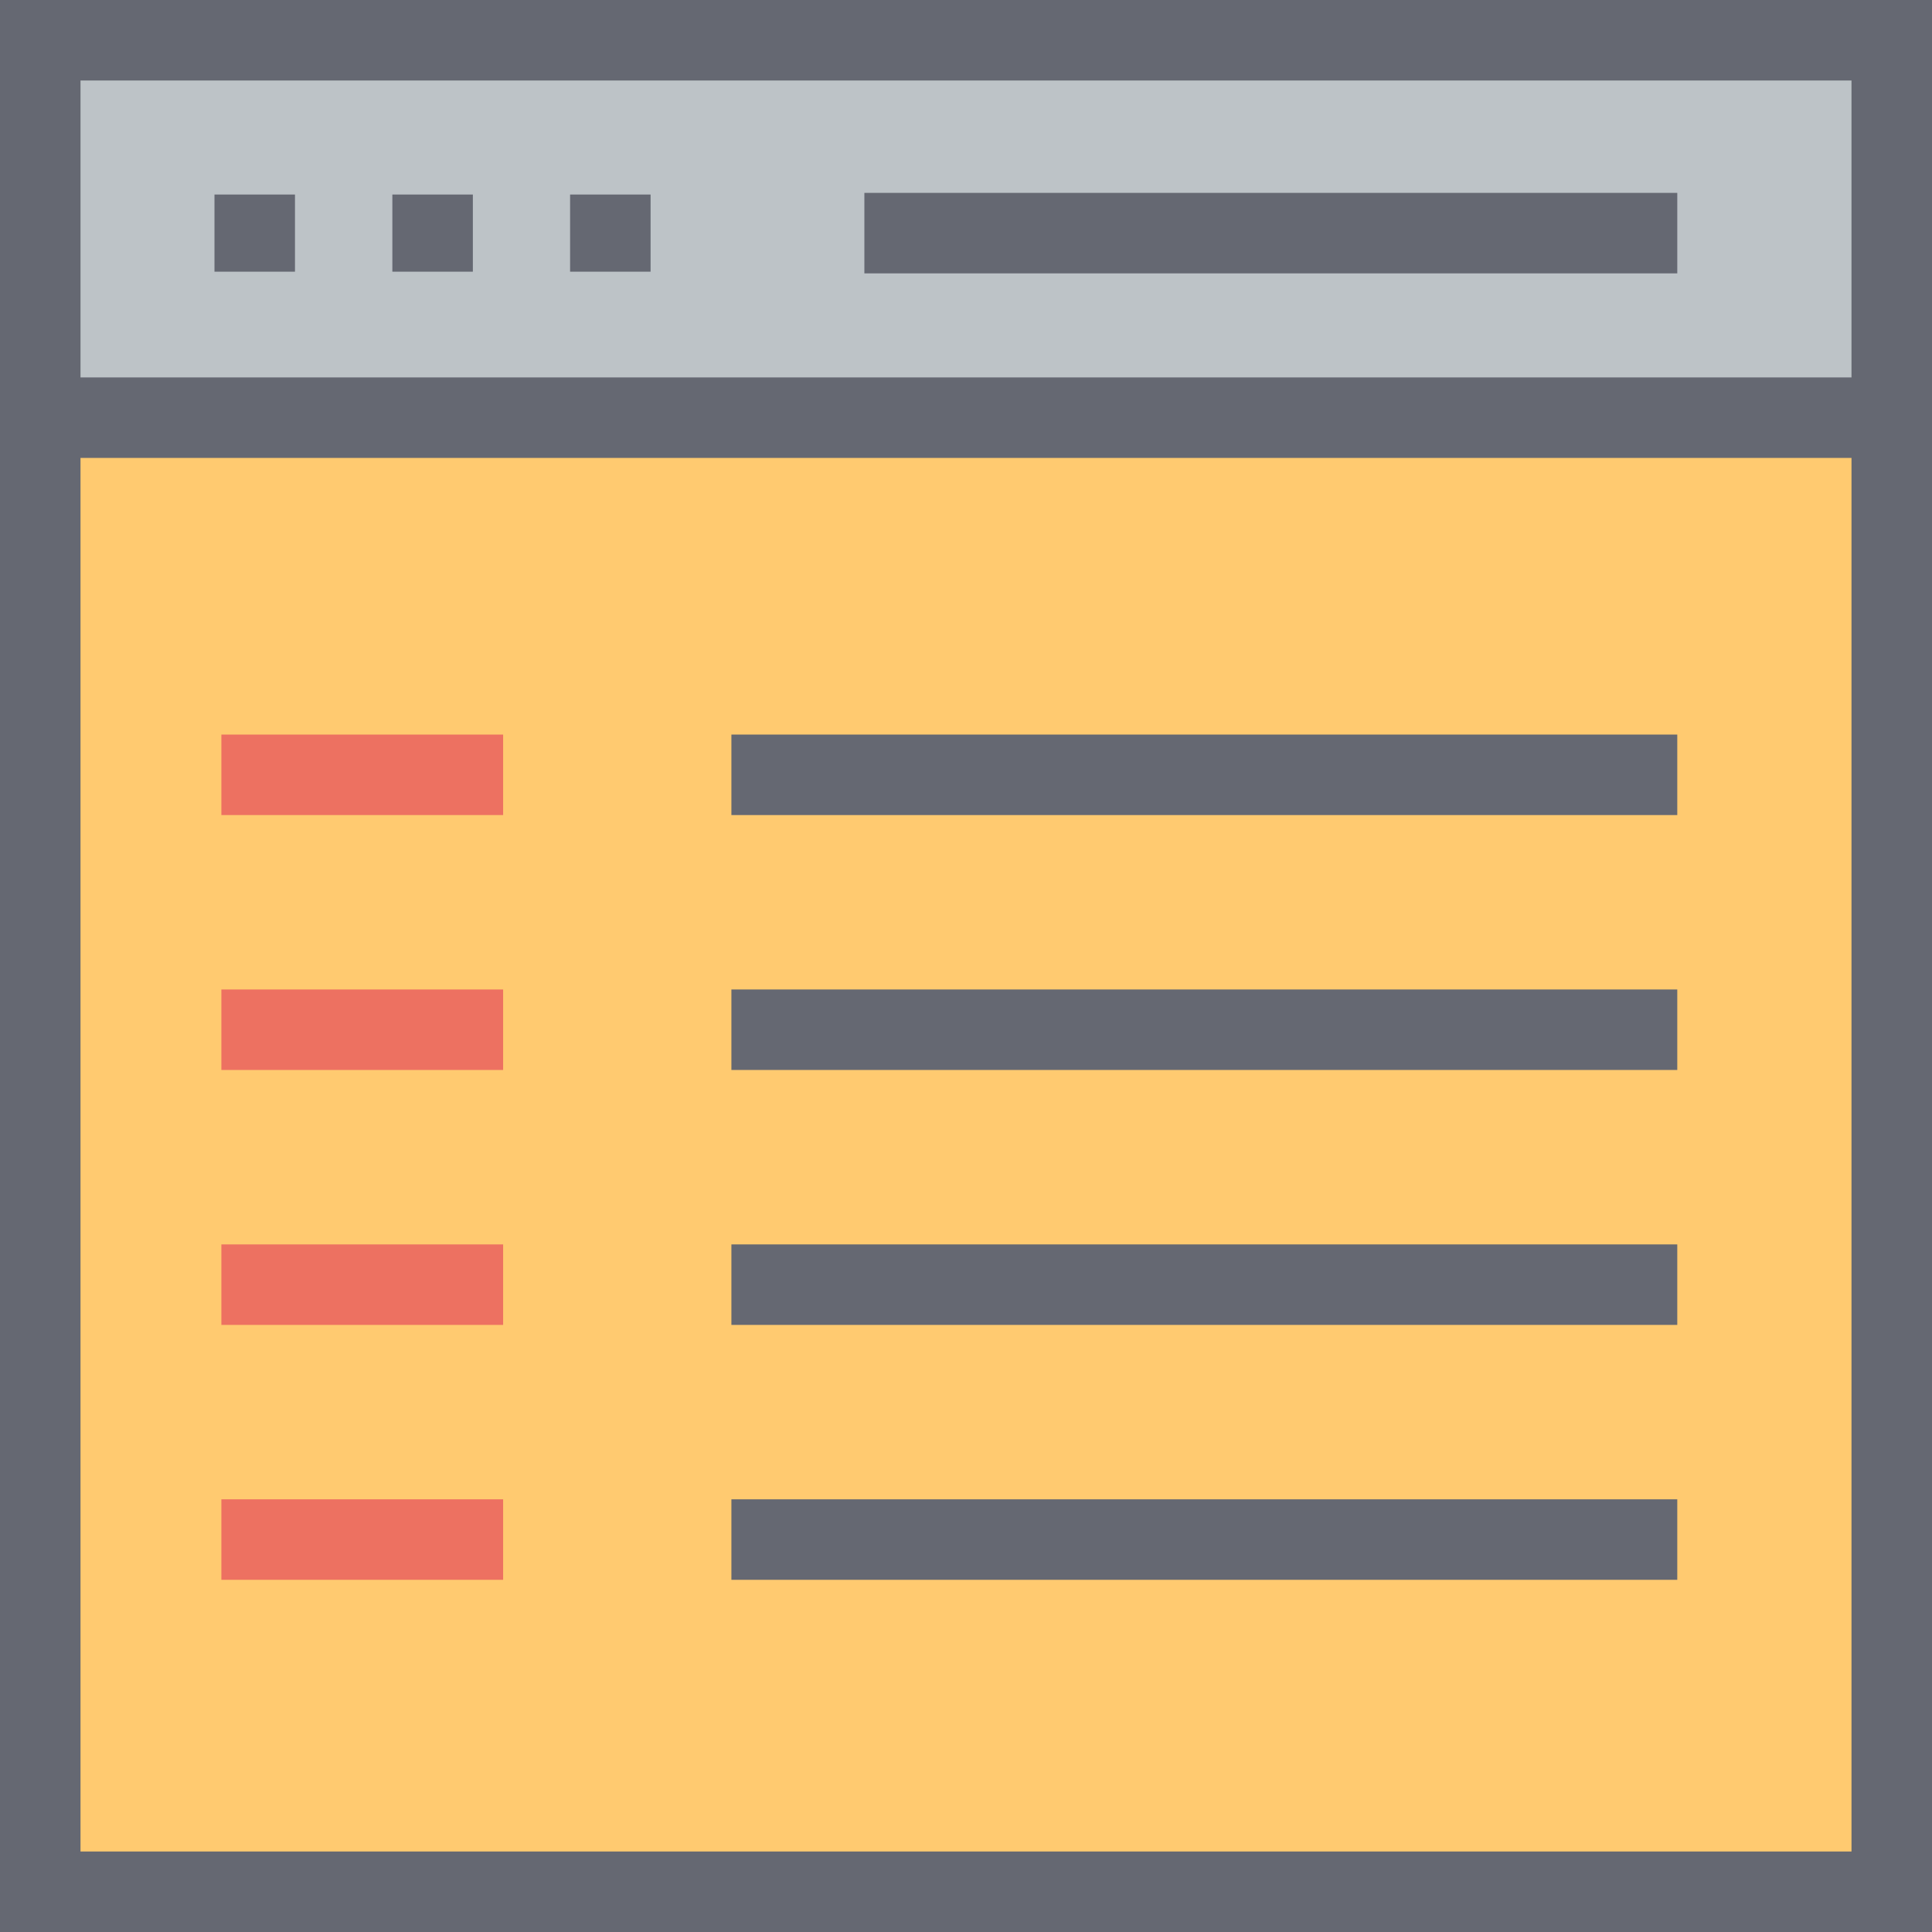 <?xml version="1.0" encoding="utf-8"?>
<!-- Generator: Adobe Illustrator 20.0.0, SVG Export Plug-In . SVG Version: 6.00 Build 0)  -->
<svg version="1.1" id="content" xmlns="http://www.w3.org/2000/svg" xmlns:xlink="http://www.w3.org/1999/xlink" x="0px" y="0px"
	 viewBox="0 0 1010 1010" enable-background="new 0 0 1010 1010" xml:space="preserve">
<g id="content-content">
	<g>
		<g>
			<rect x="21.041" y="21.041" fill="#BDC3C7" width="967.918" height="197.307"/>
		</g>
		<g>
			<rect x="21.041" y="218.349" fill="#FFCA70" width="967.918" height="770.61"/>
		</g>
		<g>
			<g>
				<path fill="#656872" d="M1010,1010H0V0h1010V1010L1010,1010z M42.084,967.916H967.916V42.084H42.084V967.916L42.084,967.916
					z"/>
			</g>
			<g>
				<path fill="none" d="M977.143,452.19"/>
			</g>
			<g>
				<path fill="none" d="M977.143,227.369"/>
			</g>
			<g>
				<polygon fill="#656872" points="984.037,239.39 34.316,239.39 34.316,197.307 984.037,197.307 984.037,239.39 				
					"/>
			</g>
		</g>
		<g>
			<g>
				<line fill="#ECF0F1" x1="133.165" y1="101.694" x2="133.165" y2="142.031"/>
				<polygon fill="#656872" points="154.206,142.031 112.123,142.031 112.123,101.694 154.206,101.694 154.206,142.031 				
					"/>
			</g>
			<g>
				<line fill="#ECF0F1" x1="226.157" y1="101.694" x2="226.157" y2="142.031"/>
				<polygon fill="#656872" points="247.199,142.031 205.115,142.031 205.115,101.694 247.199,101.694 247.199,142.031 
									"/>
			</g>
			<g>
				<line fill="#ECF0F1" x1="319.067" y1="101.694" x2="319.067" y2="142.031"/>
				<polygon fill="#656872" points="340.108,142.031 298.025,142.031 298.025,101.694 340.108,101.694 340.108,142.031 
									"/>
			</g>
		</g>
		<g>
			<polygon fill="#656872" points="876.836,142.915 451.872,142.915 451.872,100.832 876.836,100.832 876.836,142.915 			"/>
		</g>
	</g>
	<g>
		<g>
			<polygon fill="#ED7161" points="263.021,426.094 115.729,426.094 115.729,384.01 263.021,384.01 263.021,426.094 			"/>
		</g>
		<g>
			<polygon fill="#ED7161" points="263.021,559.351 115.729,559.351 115.729,517.268 263.021,517.268 263.021,559.351 			"/>
		</g>
		<g>
			<polygon fill="#ED7161" points="263.021,692.629 115.729,692.629 115.729,650.545 263.021,650.545 263.021,692.629 			"/>
		</g>
		<g>
			<polygon fill="#ED7161" points="263.021,825.885 115.729,825.885 115.729,783.803 263.021,783.803 263.021,825.885 			"/>
		</g>
	</g>
	<g>
		<g>
			<polygon fill="#656872" points="876.836,426.094 382.356,426.094 382.356,384.01 876.836,384.01 876.836,426.094 			
				"/>
		</g>
		<g>
			<polygon fill="#656872" points="876.836,559.351 382.356,559.351 382.356,517.268 876.836,517.268 876.836,559.351 			
				"/>
		</g>
		<g>
			<polygon fill="#656872" points="876.836,692.629 382.356,692.629 382.356,650.545 876.836,650.545 876.836,692.629 			
				"/>
		</g>
		<g>
			<polygon fill="#656872" points="876.836,825.885 382.356,825.885 382.356,783.803 876.836,783.803 876.836,825.885 			
				"/>
		</g>
	</g>
</g>
</svg>
